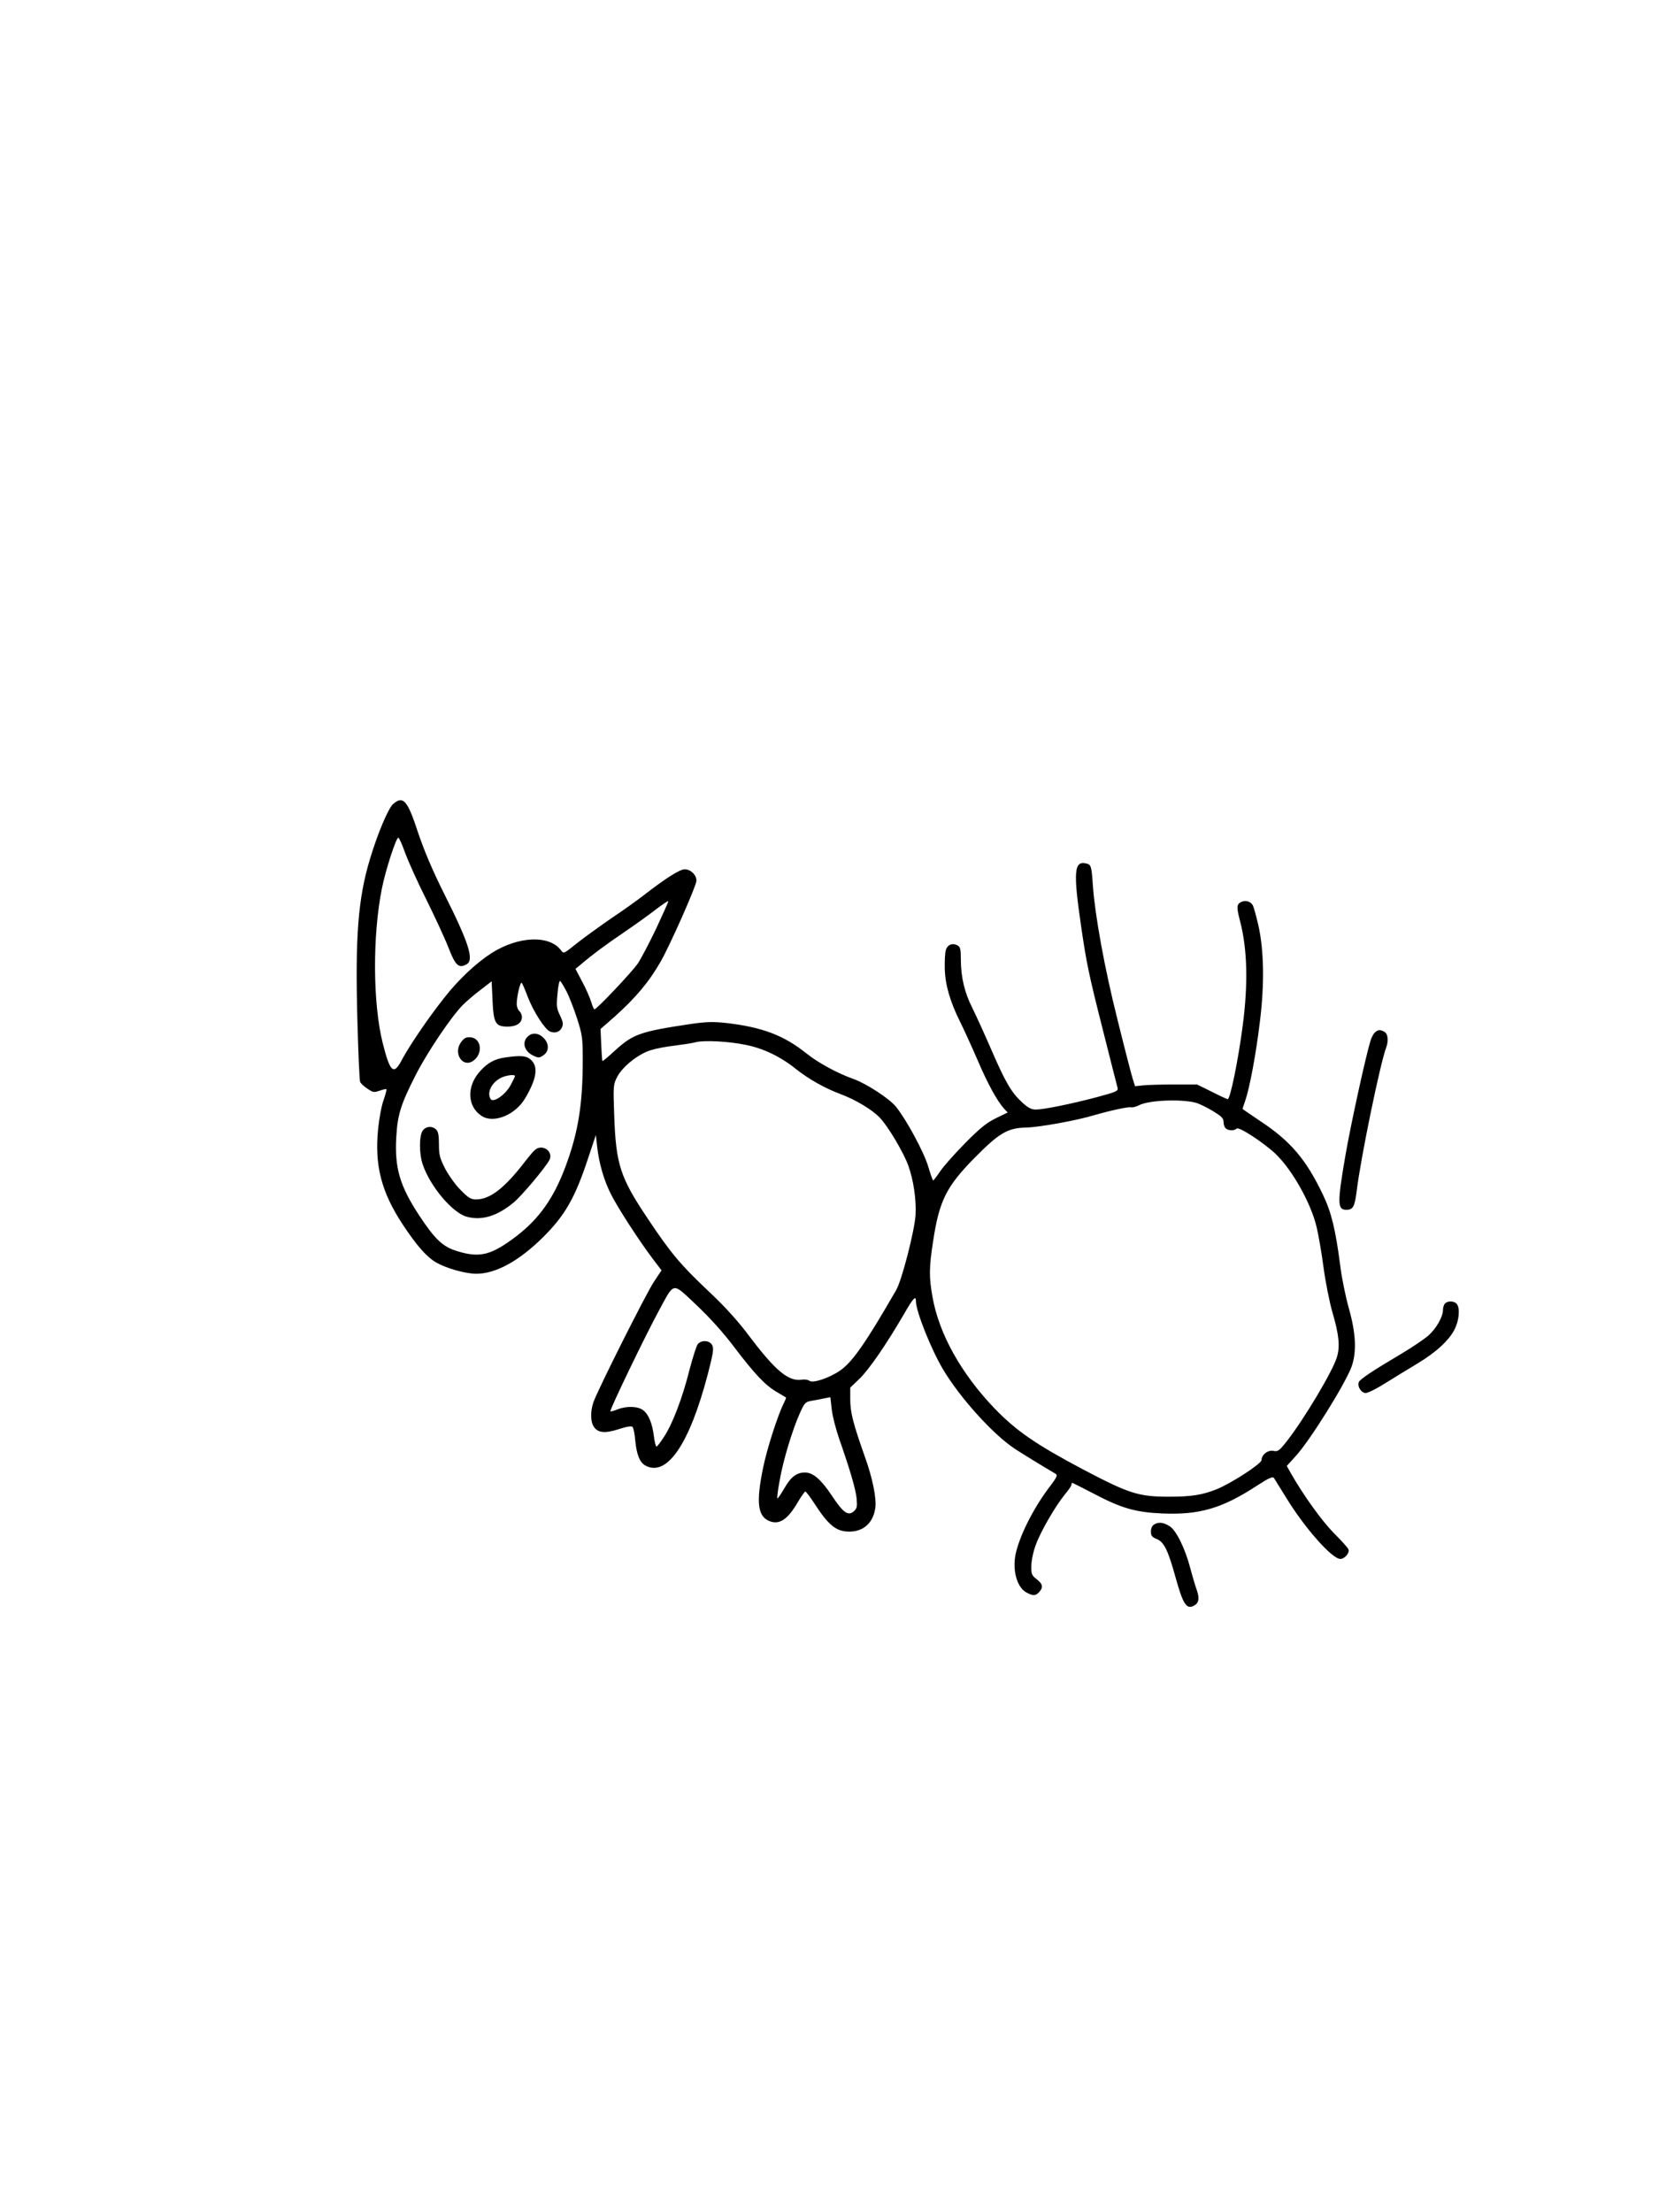 <?xml version="1.0" standalone="no"?>
<!DOCTYPE svg PUBLIC "-//W3C//DTD SVG 20010904//EN"
 "http://www.w3.org/TR/2001/REC-SVG-20010904/DTD/svg10.dtd">
<svg version="1.0" xmlns="http://www.w3.org/2000/svg"
 width="960pt" height="1280pt" viewBox="0 0 960 1280"
 preserveAspectRatio="xMidYMid meet">

<g transform="translate(0,1280) scale(0.1,-0.1)"
fill="#000000" stroke="none">
<path d="M2275 8148 c-29 -26 -90 -171 -135 -321 -68 -227 -85 -446 -72 -927
5 -190 12 -352 16 -360 3 -8 22 -26 42 -39 32 -22 38 -23 70 -12 20 7 37 11
40 9 2 -3 -5 -30 -16 -62 -12 -32 -26 -107 -32 -168 -21 -211 18 -364 143
-554 81 -122 137 -186 193 -219 60 -34 170 -65 232 -65 113 0 246 73 385 210
129 128 187 229 264 464 l43 129 7 -64 c11 -100 40 -200 81 -280 39 -78 161
-266 243 -375 l49 -64 -45 -68 c-45 -68 -324 -623 -349 -695 -18 -52 -18 -112
2 -142 24 -36 65 -40 145 -14 46 15 73 19 79 13 6 -6 13 -42 16 -80 8 -81 26
-126 59 -144 125 -67 255 125 361 530 30 116 35 145 26 165 -14 30 -61 34 -84
8 -8 -10 -29 -76 -48 -148 -40 -161 -99 -316 -148 -389 -20 -31 -39 -56 -43
-56 -4 0 -11 26 -15 58 -9 74 -30 128 -62 152 -30 24 -97 26 -149 5 -20 -8
-38 -13 -41 -11 -6 6 202 438 280 581 93 171 75 168 218 34 79 -75 156 -160
222 -248 118 -155 179 -219 246 -257 26 -15 48 -29 50 -30 2 -1 -4 -16 -12
-32 -35 -69 -98 -264 -121 -378 -40 -197 -31 -277 37 -305 57 -23 105 8 162
105 21 36 42 66 46 66 4 0 27 -30 51 -67 84 -130 128 -165 204 -165 82 0 138
51 150 137 8 54 -16 174 -61 298 -67 189 -84 256 -84 329 l0 69 54 52 c55 53
156 200 256 372 55 96 70 111 70 76 0 -58 89 -281 158 -396 98 -164 288 -374
413 -457 44 -29 165 -103 238 -146 12 -7 6 -20 -30 -68 -90 -116 -170 -270
-198 -379 -27 -100 1 -210 60 -240 37 -20 52 -19 72 3 25 27 21 48 -15 75 -29
23 -31 30 -30 80 1 31 12 84 27 122 29 78 112 220 166 287 22 26 39 51 39 57
0 6 2 11 5 11 2 0 60 -29 127 -64 158 -83 239 -106 393 -113 217 -9 347 29
552 163 66 43 88 52 95 42 4 -7 36 -58 70 -113 109 -178 266 -355 314 -355 25
0 55 35 47 55 -2 8 -40 50 -84 94 -71 72 -176 218 -250 348 l-23 41 49 54 c82
87 293 426 327 523 29 84 24 191 -17 336 -19 68 -42 180 -50 249 -27 207 -51
306 -100 408 -98 205 -188 310 -362 425 -57 38 -103 70 -103 71 0 2 7 22 15
45 26 75 63 272 85 456 28 222 24 418 -9 564 -12 51 -26 102 -31 112 -13 24
-45 33 -70 19 -24 -13 -25 -30 -5 -107 43 -163 48 -364 16 -608 -26 -199 -72
-425 -87 -425 -3 0 -45 19 -92 43 l-85 42 -131 0 c-72 0 -153 -2 -180 -5 l-48
-5 -14 45 c-8 25 -48 180 -89 346 -74 295 -128 593 -141 769 -7 110 -11 122
-35 128 -74 20 -80 -42 -33 -363 30 -208 45 -281 125 -596 44 -175 83 -328 86
-339 4 -18 -8 -23 -119 -53 -151 -40 -309 -72 -354 -72 -26 0 -45 10 -79 41
-63 58 -97 117 -179 306 -40 93 -90 201 -110 242 -44 86 -66 178 -66 278 0 62
-3 74 -20 83 -29 16 -59 3 -67 -28 -5 -15 -7 -64 -6 -110 3 -93 31 -188 89
-305 20 -40 65 -138 100 -219 60 -141 114 -238 155 -284 l20 -21 -68 -33 c-53
-26 -92 -57 -178 -144 -60 -61 -126 -135 -145 -164 -19 -28 -37 -52 -40 -52
-3 0 -16 37 -29 81 -26 86 -127 272 -187 346 -38 47 -171 133 -243 159 -94 33
-208 95 -276 150 -129 103 -254 151 -464 175 -77 8 -113 7 -205 -6 -293 -44
-333 -58 -440 -156 -37 -34 -68 -60 -70 -58 -2 2 -5 45 -7 95 l-4 90 81 71
c122 109 201 203 268 321 57 101 206 438 206 466 0 34 -33 66 -68 66 -29 0
-109 -51 -237 -150 -33 -26 -118 -87 -190 -135 -71 -49 -162 -115 -202 -147
-68 -55 -72 -57 -85 -39 -65 92 -247 86 -404 -14 -90 -58 -191 -153 -274 -259
-95 -120 -205 -283 -246 -361 -46 -88 -67 -69 -109 98 -58 230 -60 623 -5 897
22 109 83 296 95 293 5 -1 23 -41 40 -90 18 -48 72 -169 122 -268 49 -99 107
-224 128 -278 40 -103 59 -122 104 -97 46 24 16 121 -131 413 -68 137 -114
246 -149 350 -61 187 -86 215 -144 165z m1522 -721 c-41 -85 -89 -177 -107
-203 -33 -48 -237 -264 -250 -264 -4 0 -12 19 -19 43 -7 23 -30 76 -52 117
l-39 74 28 23 c69 59 146 116 252 188 63 43 146 102 184 132 38 29 71 51 73
49 2 -2 -30 -73 -70 -159z m-518 -365 c16 -31 43 -102 61 -157 29 -91 32 -111
32 -230 1 -262 -26 -430 -102 -631 -67 -178 -151 -296 -281 -396 -146 -111
-212 -128 -344 -87 -83 25 -129 69 -221 209 -110 168 -141 272 -131 449 7 129
25 190 113 362 65 128 204 335 271 403 21 21 67 61 103 88 l65 50 5 -110 c6
-133 17 -152 88 -152 51 0 82 21 82 55 0 13 -7 28 -15 35 -8 7 -15 25 -15 41
0 43 21 132 29 122 4 -4 20 -41 35 -81 33 -86 100 -190 130 -201 29 -11 56 -2
68 25 8 18 6 32 -11 68 -20 40 -22 55 -15 125 3 45 11 78 15 75 5 -3 22 -31
38 -62z m1038 -308 c100 -20 200 -68 287 -138 77 -61 168 -112 261 -147 84
-31 183 -90 226 -136 48 -50 137 -200 165 -277 30 -84 47 -197 42 -286 -6 -92
-79 -377 -112 -434 -176 -306 -255 -419 -326 -467 -65 -44 -157 -74 -177 -58
-7 6 -27 9 -45 6 -75 -11 -151 52 -299 248 -69 92 -140 171 -240 265 -161 152
-219 221 -350 418 -161 240 -185 314 -195 602 -6 170 -5 176 18 220 30 58 121
131 192 153 31 10 94 22 140 27 47 6 102 14 123 20 49 12 191 5 290 -16z
m2601 -334 c19 -5 63 -26 98 -47 51 -31 64 -43 64 -63 0 -15 5 -31 12 -38 15
-15 50 -16 64 -2 13 13 160 -84 227 -148 97 -94 204 -286 236 -423 11 -46 29
-151 40 -234 11 -82 34 -197 50 -254 40 -135 46 -203 27 -264 -24 -81 -191
-360 -289 -485 -45 -57 -52 -62 -78 -57 -31 7 -69 -22 -69 -53 0 -21 -174
-134 -260 -169 -83 -33 -146 -43 -275 -43 -177 0 -230 17 -500 159 -270 143
-386 223 -510 352 -194 202 -322 433 -359 645 -21 116 -20 172 4 325 35 232
77 315 240 480 142 144 191 173 300 175 75 2 287 40 390 71 97 28 203 51 216
46 7 -2 27 3 45 12 56 29 238 37 327 15z m-2062 -1945 c63 -180 95 -289 101
-345 4 -48 2 -58 -16 -74 -33 -30 -62 -9 -128 91 -62 93 -108 133 -155 133
-48 0 -81 -25 -118 -89 -19 -33 -38 -61 -41 -61 -4 0 2 48 13 106 20 116 74
293 118 391 26 57 31 62 67 68 21 3 54 10 73 14 l35 7 8 -71 c4 -38 24 -115
43 -170z"/>
<path d="M3059 6807 c-41 -32 -28 -88 25 -114 32 -15 37 -15 60 1 34 22 35 68
1 101 -26 27 -61 32 -86 12z"/>
<path d="M2671 6774 c-56 -71 13 -164 77 -104 48 45 33 122 -24 128 -25 2 -37
-3 -53 -24z"/>
<path d="M2920 6681 c-59 -9 -99 -31 -142 -79 -79 -87 -75 -204 9 -259 69 -45
194 5 251 101 66 111 78 181 37 221 -26 27 -60 30 -155 16z m60 -107 c0 -4
-12 -28 -26 -54 -30 -55 -100 -103 -115 -79 -24 38 8 100 65 125 32 14 76 18
76 8z"/>
<path d="M2446 6258 c-21 -30 -21 -133 0 -195 42 -126 172 -281 255 -303 87
-24 177 4 271 82 47 39 185 203 207 246 18 33 -9 72 -49 72 -25 0 -38 -12 -89
-77 -119 -156 -205 -223 -286 -223 -30 0 -45 9 -88 53 -29 28 -69 84 -90 123
-32 63 -37 81 -37 142 0 51 -4 75 -16 86 -22 23 -60 20 -78 -6z"/>
<path d="M7958 6828 c-9 -7 -21 -29 -27 -48 -29 -95 -115 -488 -146 -668 -47
-273 -46 -312 5 -312 40 0 49 17 61 111 23 191 136 737 170 827 15 40 11 80
-10 92 -25 13 -34 13 -53 -2z"/>
<path d="M8362 5258 c-7 -7 -12 -23 -12 -37 0 -40 -39 -108 -84 -148 -24 -21
-92 -67 -152 -103 -166 -98 -245 -150 -251 -167 -10 -25 14 -63 40 -63 13 0
65 26 115 58 50 31 133 82 183 112 109 65 187 137 218 202 25 52 30 120 11
143 -15 18 -51 20 -68 3z"/>
<path d="M6678 3979 c-11 -6 -18 -22 -18 -40 0 -25 6 -33 34 -44 42 -18 64
-62 108 -220 44 -159 64 -189 108 -165 27 15 32 41 16 88 -8 22 -25 78 -37
124 -31 119 -83 225 -122 248 -35 22 -63 25 -89 9z"/>
</g>
</svg>

